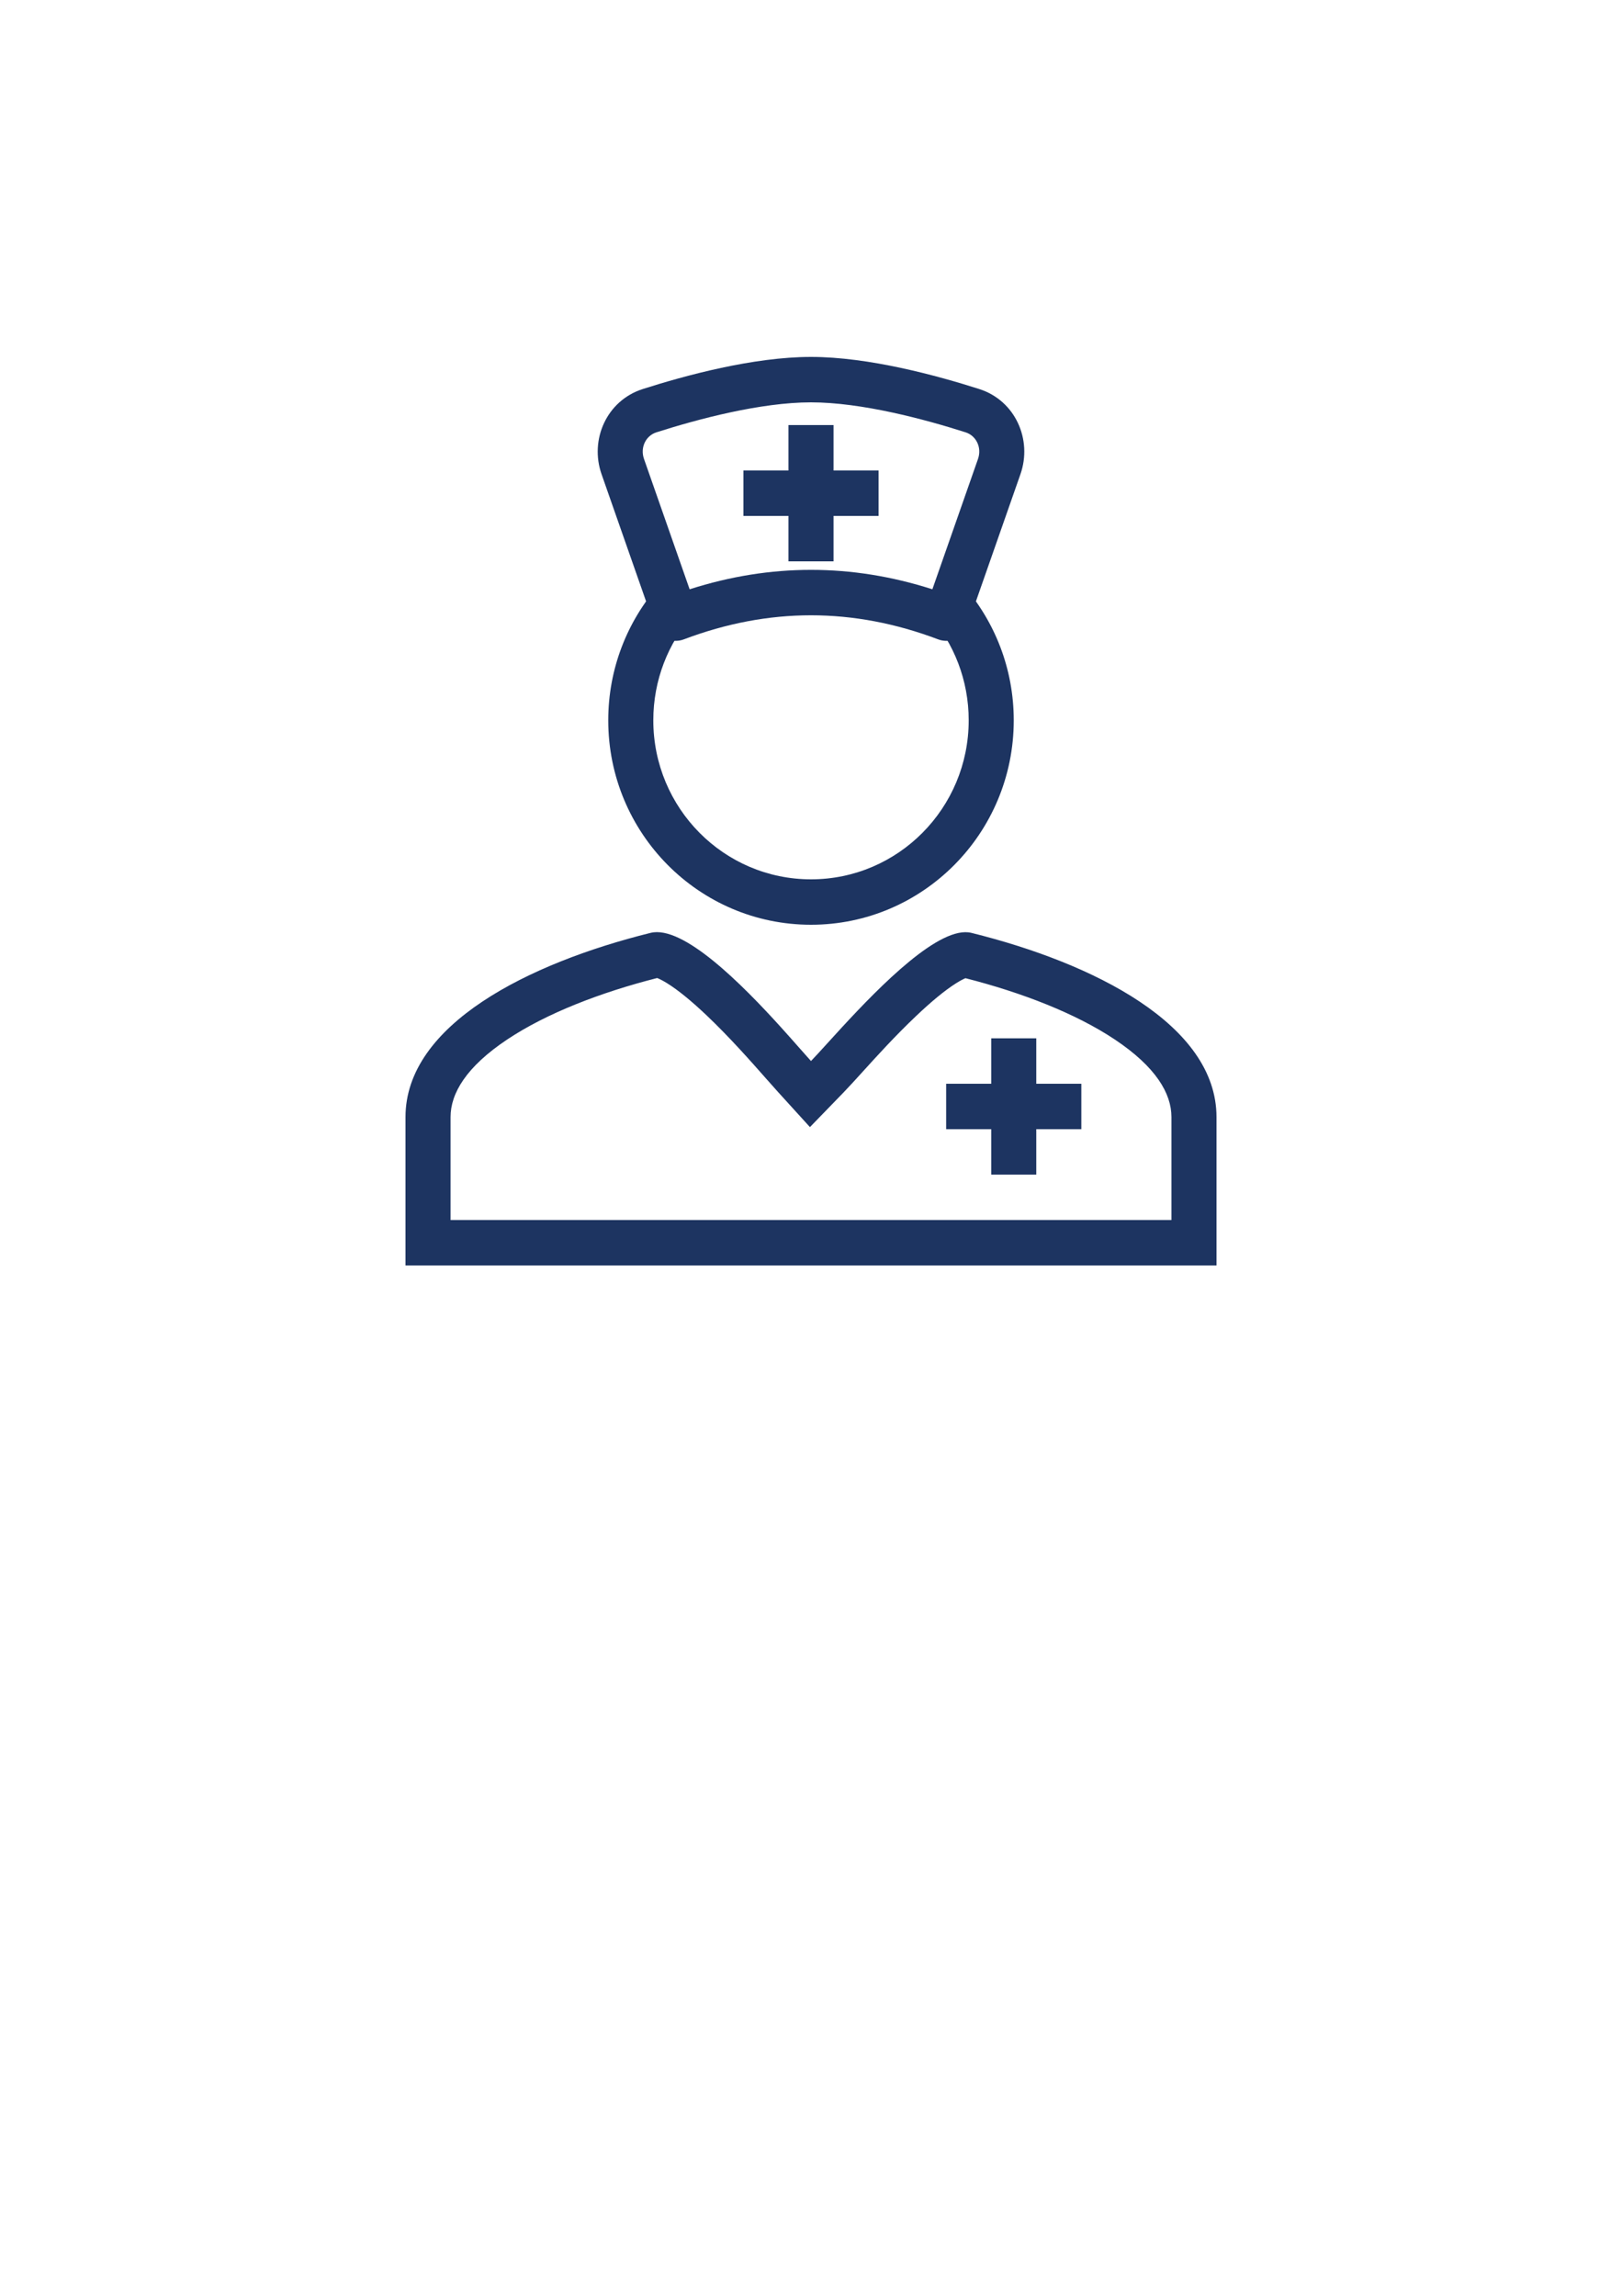 <svg width="200" height="283" viewBox="0 0 200 283" fill="none" xmlns="http://www.w3.org/2000/svg">
<path fill-rule="evenodd" clip-rule="evenodd" d="M96.279 126.619C91.527 121.374 84.237 114.004 80.218 115C65.207 118.719 50 126.3 50 137.707V156H150V137.707C150 126.3 134.793 118.719 119.782 115C115.903 114.039 108.594 121.461 103.789 126.674C103.141 127.377 102.539 128.039 101.997 128.636C101.177 129.538 100.495 130.289 100 130.799C99.657 130.422 99.22 129.926 98.706 129.344C98.02 128.565 97.197 127.632 96.279 126.619ZM119.047 120.587C118.799 120.69 118.417 120.88 117.897 121.207C116.512 122.077 114.817 123.486 112.971 125.239C110.396 127.682 108.185 130.12 106.379 132.111C105.473 133.11 104.669 133.996 103.972 134.715L99.869 138.944L95.904 134.582C95.492 134.129 95 133.572 94.442 132.939C92.57 130.817 89.956 127.854 87.123 125.165C85.294 123.429 83.61 122.043 82.231 121.192C81.621 120.816 81.232 120.644 81.029 120.567C74.043 122.341 67.373 124.922 62.545 128.141C57.48 131.518 55.556 134.791 55.556 137.707V150.4H144.444V137.707C144.444 134.791 142.521 131.518 137.455 128.141C132.645 124.934 126.006 122.36 119.047 120.587Z" fill="#1D3461"/>
<path d="M116.667 133.6H133.333V139.2H116.667V133.6Z" fill="#1D3461"/>
<path d="M122.222 144.799V128H127.778V144.799H122.222Z" fill="#1D3461"/>
<path fill-rule="evenodd" clip-rule="evenodd" d="M100 49.6C93.779 49.6 86.031 51.668 80.931 53.298C79.654 53.706 78.904 55.137 79.412 56.588L85.034 72.644C94.998 69.452 105.002 69.452 114.966 72.644L120.588 56.588C121.096 55.137 120.346 53.706 119.069 53.298C113.969 51.668 106.221 49.6 100 49.6ZM79.252 47.96C84.418 46.308 92.864 44 100 44C107.136 44 115.582 46.308 120.749 47.96C125.194 49.38 127.317 54.197 125.827 58.452L119.286 77.132C119.038 77.841 118.517 78.42 117.841 78.737C117.165 79.055 116.39 79.085 115.691 78.822C105.209 74.859 94.791 74.859 84.309 78.822C83.61 79.085 82.836 79.055 82.159 78.737C81.483 78.42 80.962 77.841 80.714 77.132L74.173 58.452C72.684 54.197 74.807 49.38 79.252 47.96Z" fill="#1D3461"/>
<path d="M91.667 58H108.333V63.6H91.667V58Z" fill="#1D3461"/>
<path d="M97.222 69.2V52.4H102.778V69.2H97.222Z" fill="#1D3461"/>
<path fill-rule="evenodd" clip-rule="evenodd" d="M85.416 75.836C82.389 79.293 80.556 83.827 80.556 88.8C80.556 99.625 89.261 108.4 100 108.4C110.739 108.4 119.444 99.625 119.444 88.8C119.444 83.827 117.611 79.293 114.584 75.836L118.749 72.13C122.638 76.571 125 82.411 125 88.8C125 102.717 113.807 114 100 114C86.193 114 75 102.717 75 88.8C75 82.411 77.362 76.571 81.251 72.13L85.416 75.836Z" fill="#1D3461"/>
</svg>
